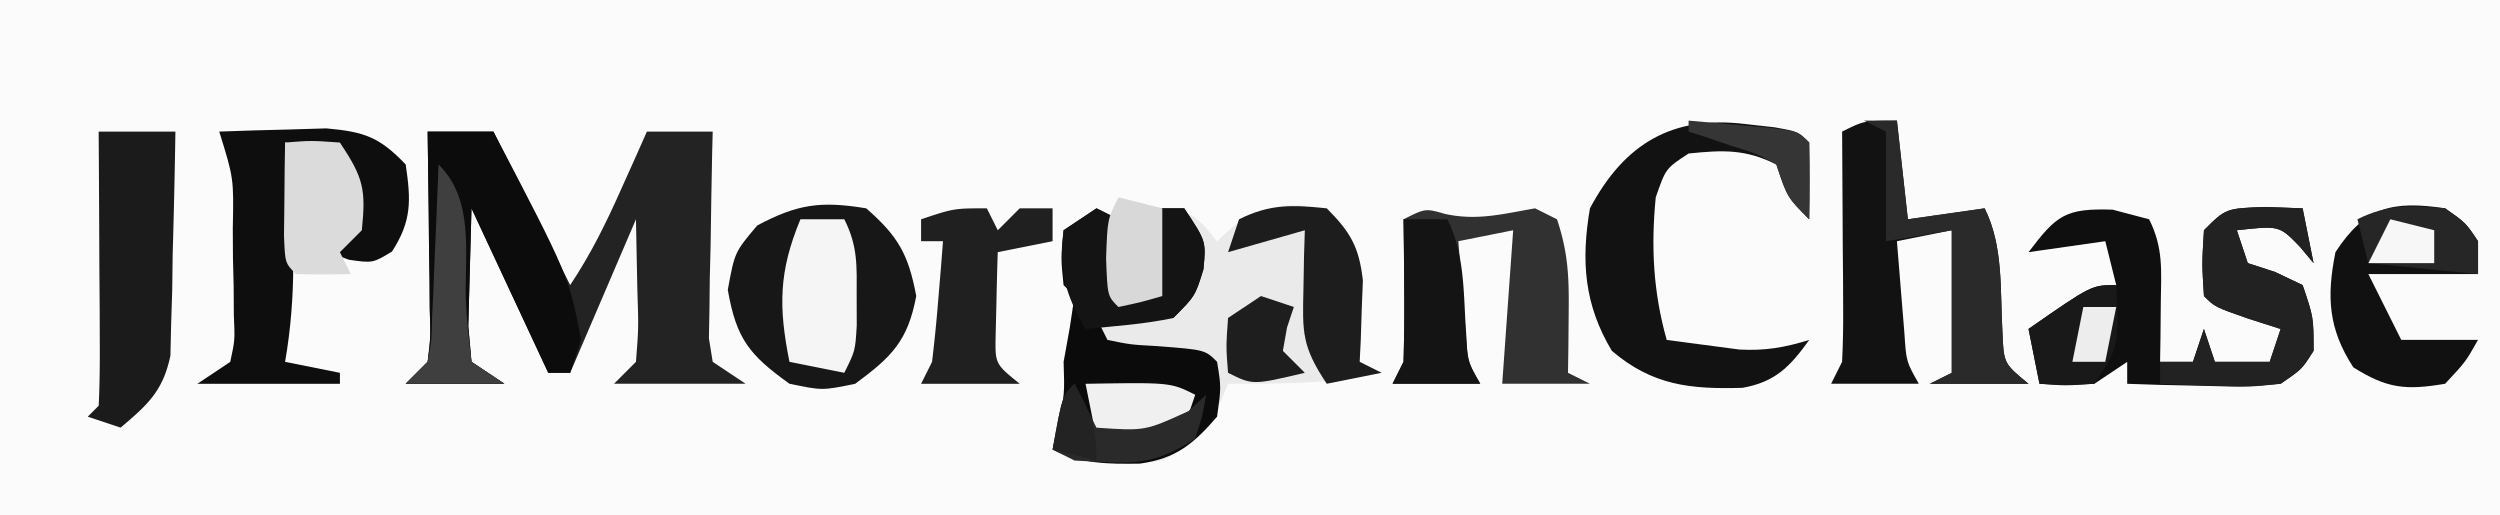 <svg xmlns="http://www.w3.org/2000/svg" width="60" height="12.368" viewBox="0 0 60 12.368">
  <path d="M0 0h60v12.368H0z" fill="#FBFBFB"/>
  <path d="m26.316 5 .526.263v1.842h.789c.055-1.089.055-1.089-.263-2.105 1.053 0 1.053 0 1.513.395l.33.394.428-.395c.805-.508 1.268-.534 2.204-.395.568.577.774.921.867 1.731l-.028.703-.022.711-.028.54.526.263c-1.245.269-2.414.263-3.684.263l-.197.477c-.401.702-.662.987-1.382 1.365-.913.101-1.793.156-2.632-.263l.132-.608c.156-.717.156-.717.132-1.497l.148-.822.114-.757-.263-.263c-.066-.641-.066-.641 0-1.316z" fill="#EAEAEA"/>
  <path d="M10.263 3.158h1.579l1.842 3.684c.499-.749.851-1.467 1.217-2.286l.356-.793.269-.605h1.579l-.013.499q-.023 1.116-.037 2.231l-.02.785-.008.751-.013.693.091.567.789.526h-3.157l.526-.526c.064-.823.064-.823.033-1.743l-.033-1.678-1.579 3.684h-.526L11.316 5l-.049 1.809-.028 1.018.077.857.789.526H9.737l.526-.526c.073-.587.073-.587.051-1.261l-.005-.75-.013-.786-.007-.792q-.01-.968-.026-1.937" fill="#232323"/>
  <path d="m50.707 5.033.872.23c.348.696.289 1.231.28 2.007l-.007.8-.01.614h.789l.263-.789.263.789h1.316l.263-.789-.773-.247c-.805-.28-.805-.28-1.068-.543-.049-.773-.049-.773 0-1.579.526-.526.526-.526 1.48-.559l.888.033.263 1.316-.329-.395c-.493-.509-.493-.509-1.513-.395l.263.789.658.214.658.313c.263.773.263.773.263 1.579-.276.442-.276.442-.789.789-.883.077-.883.077-1.891.049l-1.015-.022-.778-.026v-.526l-.789.526c-.707.033-.707.033-1.316 0l-.263-1.316c1.513-1.053 1.513-1.053 2.105-1.053l-.263-1.053-1.842.263c.672-.887.879-1.058 2.023-1.02" fill="#0F0F0F"/>
  <path d="M20.789 5c.769.671 1.013 1.104 1.201 2.105-.203 1.08-.588 1.458-1.464 2.105-.789.164-.789.164-1.579 0-.966-.693-1.274-1.076-1.48-2.253.165-.904.165-.904.707-1.546.972-.517 1.53-.589 2.615-.411" fill="#171717"/>
  <path d="m26.316 5 .526.263v1.842h.789c.055-1.089.055-1.089-.263-2.105h1.053c.526.789.526.789.461 1.464-.198.641-.198.641-.724 1.168-.954.033-.954.033-1.842 0l.263.526c.551.113.551.113 1.184.148 1.159.089 1.159.089 1.447.378.099.609.099.609 0 1.316-.563.651-.986 1.007-1.853 1.127-.764.011-1.403.009-2.094-.337l.132-.608c.156-.717.156-.717.132-1.497l.148-.822.114-.758-.263-.263c-.066-.641-.066-.641 0-1.316z" fill="#0B0B0B"/>
  <path d="m45.526 2.895.263 2.368L47.631 5c.455.91.37 1.956.427 2.961.031.761.031.761.626 1.25h-2.368l.526-.263V5.526l-1.316.263q.056.707.115 1.414l.065.796c.044.679.044.679.346 1.211h-2.105l.263-.526q.031-.629.026-1.261l-.003-.75-.007-.786-.004-.792q-.004-.968-.011-1.937c.526-.263.526-.263 1.316-.263m-3.635.082.702.079c.564.102.564.102.827.365q.016.921 0 1.842c-.526-.526-.526-.526-.789-1.316-.744-.372-1.283-.347-2.105-.263-.549.358-.549.358-.789 1.053-.117 1.184-.06 2.275.263 3.421q.559.077 1.118.148l.629.083c.622.032 1.082-.048 1.674-.231-.459.639-.813 1.01-1.604 1.15-1.244.035-2.151-.053-3.133-.887-.665-1.109-.743-2.158-.526-3.421.835-1.573 2-2.236 3.734-2.023" fill="#121212"/>
  <path d="M5.263 3.158q.822-.031 1.645-.049l.925-.028c.917.083 1.273.208 1.904.867.126.861.148 1.35-.329 2.089-.461.279-.461.279-1.036.197l-.477-.181.526-.526c-.085-.947-.085-.947-.263-1.842l-1.316-.263.067.617c.157 1.611.209 3.051-.067 4.646l1.316.263v.263H4.737l.789-.526c.113-.525.113-.525.086-1.127l-.004-.671-.017-.702-.004-.702c.024-1.203.024-1.203-.325-2.324" fill="#0E0E0E"/>
  <path d="M34.671 5.132c.773.172 1.397.003 2.171-.132l.526.263c.276.829.29 1.418.28 2.286l-.007.792-.009.606.526.263h-2.105l.263-3.684L35 5.789q.056.707.115 1.414l.065.796c.044.679.044.679.346 1.211h-2.105l.263-.526a44 44 0 0 0 .017-1.743l-.007-.948-.01-.73c.526-.263.526-.263.987-.132" fill="#313131"/>
  <path d="M10.263 3.158h1.579c1.812 3.471 1.812 3.471 2.105 5l-.263.789h-.526L11.316 5l-.049 1.809-.028 1.018.077.857.789.526H9.737l.526-.526c.073-.587.073-.587.051-1.261l-.005-.75-.013-.786-.007-.792q-.01-.968-.026-1.937" fill="#0C0C0C"/>
  <path d="M2.368 3.158H4.21a217 217 0 0 1-.066 2.961l-.011.848-.026.817-.017.752c-.18.85-.542 1.174-1.195 1.727L2.106 10l.263-.263c.023-.488.028-.976.026-1.465l-.003-.897-.007-.944-.004-.947q-.005-1.163-.013-2.326" fill="#1B1B1B"/>
  <path d="M58.684 5c.493.346.493.346.789.789v.789h-2.632l.789 1.579h1.842c-.296.526-.296.526-.789 1.053-.941.16-1.394.117-2.204-.395-.6-.923-.643-1.692-.428-2.763.71-1.092 1.366-1.241 2.632-1.053" fill="#111"/>
  <path d="m54.375 4.967.888.033.263 1.316-.329-.395c-.493-.509-.493-.509-1.513-.395l.263.789.658.214.658.313c.263.773.263.773.263 1.579-.301.442-.301.442-.789.789-.711.077-.711.077-1.497.049l-.793-.022-.605-.026v-.526h.789l.263-.789.263.789h1.316l.263-.789-.773-.247c-.805-.281-.805-.281-1.068-.544-.049-.773-.049-.773 0-1.579.526-.526.526-.526 1.48-.559" fill="#222"/>
  <path d="m23.684 5 .263.526.526-.526h.789v.789l-1.316.263a96 96 0 0 0-.033 1.283l-.018.722c-.012.677-.012.677.579 1.154h-2.368l.263-.526q.089-.738.148-1.48l.067-.8.048-.616h-.526v-.526C22.895 5 22.895 5 23.685 5" fill="#202020"/>
  <path d="M44.737 2.895h.789l.263 2.368L47.631 5c.455.91.37 1.956.427 2.961.031.761.031.761.626 1.25h-2.368l.526-.263V5.526l-1.579.263V3.158z" fill="#2A2A2A"/>
  <path d="M19.211 5.263h1.053c.327.655.298 1.112.296 1.842l.002.707c-.036.609-.036.609-.299 1.135l-1.316-.263c-.265-1.325-.256-2.168.263-3.421" fill="#F5F5F5"/>
  <path d="M31.842 5c.571.575.774.921.867 1.731l-.028.703-.022.711-.027.539.526.263-1.316.263c-.6-.9-.584-1.232-.559-2.286l.014-.793.019-.605-1.842.526.263-.789c.744-.372 1.283-.347 2.105-.263" fill="#1D1D1D"/>
  <path d="m26.316 5 .526.263v1.842h.789c.055-1.089.055-1.089-.263-2.105h1.053c.526.789.526.789.461 1.464-.198.641-.198.641-.724 1.168-.699.149-1.392.194-2.105.263-.484-.816-.651-1.419-.526-2.368z" fill="#141414"/>
  <path d="M6.842 3.421c.625-.049.625-.049 1.316 0 .566.848.627 1.123.526 2.105l-.526.526.263.526q-.657.017-1.316 0c-.263-.263-.263-.263-.289-.922l.009-.805.007-.807z" fill="#DBDBDB"/>
  <path d="M33.684 5.263h1.053c.43.861.382 1.805.452 2.755.035.664.035.664.337 1.192h-2.105l.263-.526a44 44 0 0 0 .017-1.743l-.007-.948z" fill="#141414"/>
  <path d="M50.789 6.842c.066 1.48.066 1.48-.526 2.368-.691.049-.691.049-1.316 0l-.263-1.316c1.513-1.053 1.513-1.053 2.105-1.053" fill="#191919"/>
  <path d="M58.684 5c.493.346.493.346.789.789v.789l-2.632-.263-.263-1.053c.737-.368 1.291-.33 2.105-.263" fill="#262626"/>
  <path d="M10.526 3.947c.851.851.631 2.066.652 3.219.019.508.076 1.013.137 1.517l.789.526H9.736l.526-.526c.097-.509.097-.509.109-1.088l.031-.642.025-.671.031-.677q.037-.829.068-1.658" fill="#3F3F3F"/>
  <path d="M26.053 9.211c2.039-.033 2.039-.033 2.632.263-.263.789-.263.789-.789 1.053a38 38 0 0 1-1.579 0z" fill="#F0F0F0"/>
  <path d="M26.842 4.737 27.895 5v2.105c-.51.148-.51.148-1.053.263-.263-.263-.263-.263-.296-1.168.033-.937.033-.937.296-1.463" fill="#D8D8D8"/>
  <path d="m25.789 9.211.526 1.053c1.165.08 1.165.08 2.204-.395l.428-.395c-.082.493-.082.493-.263 1.053-1.067.711-1.627.587-2.895.526l-.526-.263c.23-1.283.23-1.283.526-1.579" fill="#2A2A2A"/>
  <path d="m30.263 7.105.789.263-.164.493-.099.56.526.526c-1.25.296-1.25.296-1.842 0-.049-.625-.049-.625 0-1.316z" fill="#1E1E1E"/>
  <path d="M40.526 2.895q.65.055 1.299.115l.731.065c.602.083.602.083.865.346q.016.921 0 1.842c-.526-.526-.526-.526-.789-1.316-.491-.268-.491-.268-1.069-.444l-.585-.201-.452-.144z" fill="#353535"/>
  <path d="m57.368 5.263 1.053.263v.789h-1.579z" fill="#F7F7F7"/>
  <path d="M25.789 9.211c.384.697.526 1.025.526 1.842l-1.053-.263c.23-1.283.23-1.283.526-1.579" fill="#232323"/>
  <path d="M50 7.368h.789l-.263 1.316h-.789z" fill="#EDEDED"/>
</svg>
